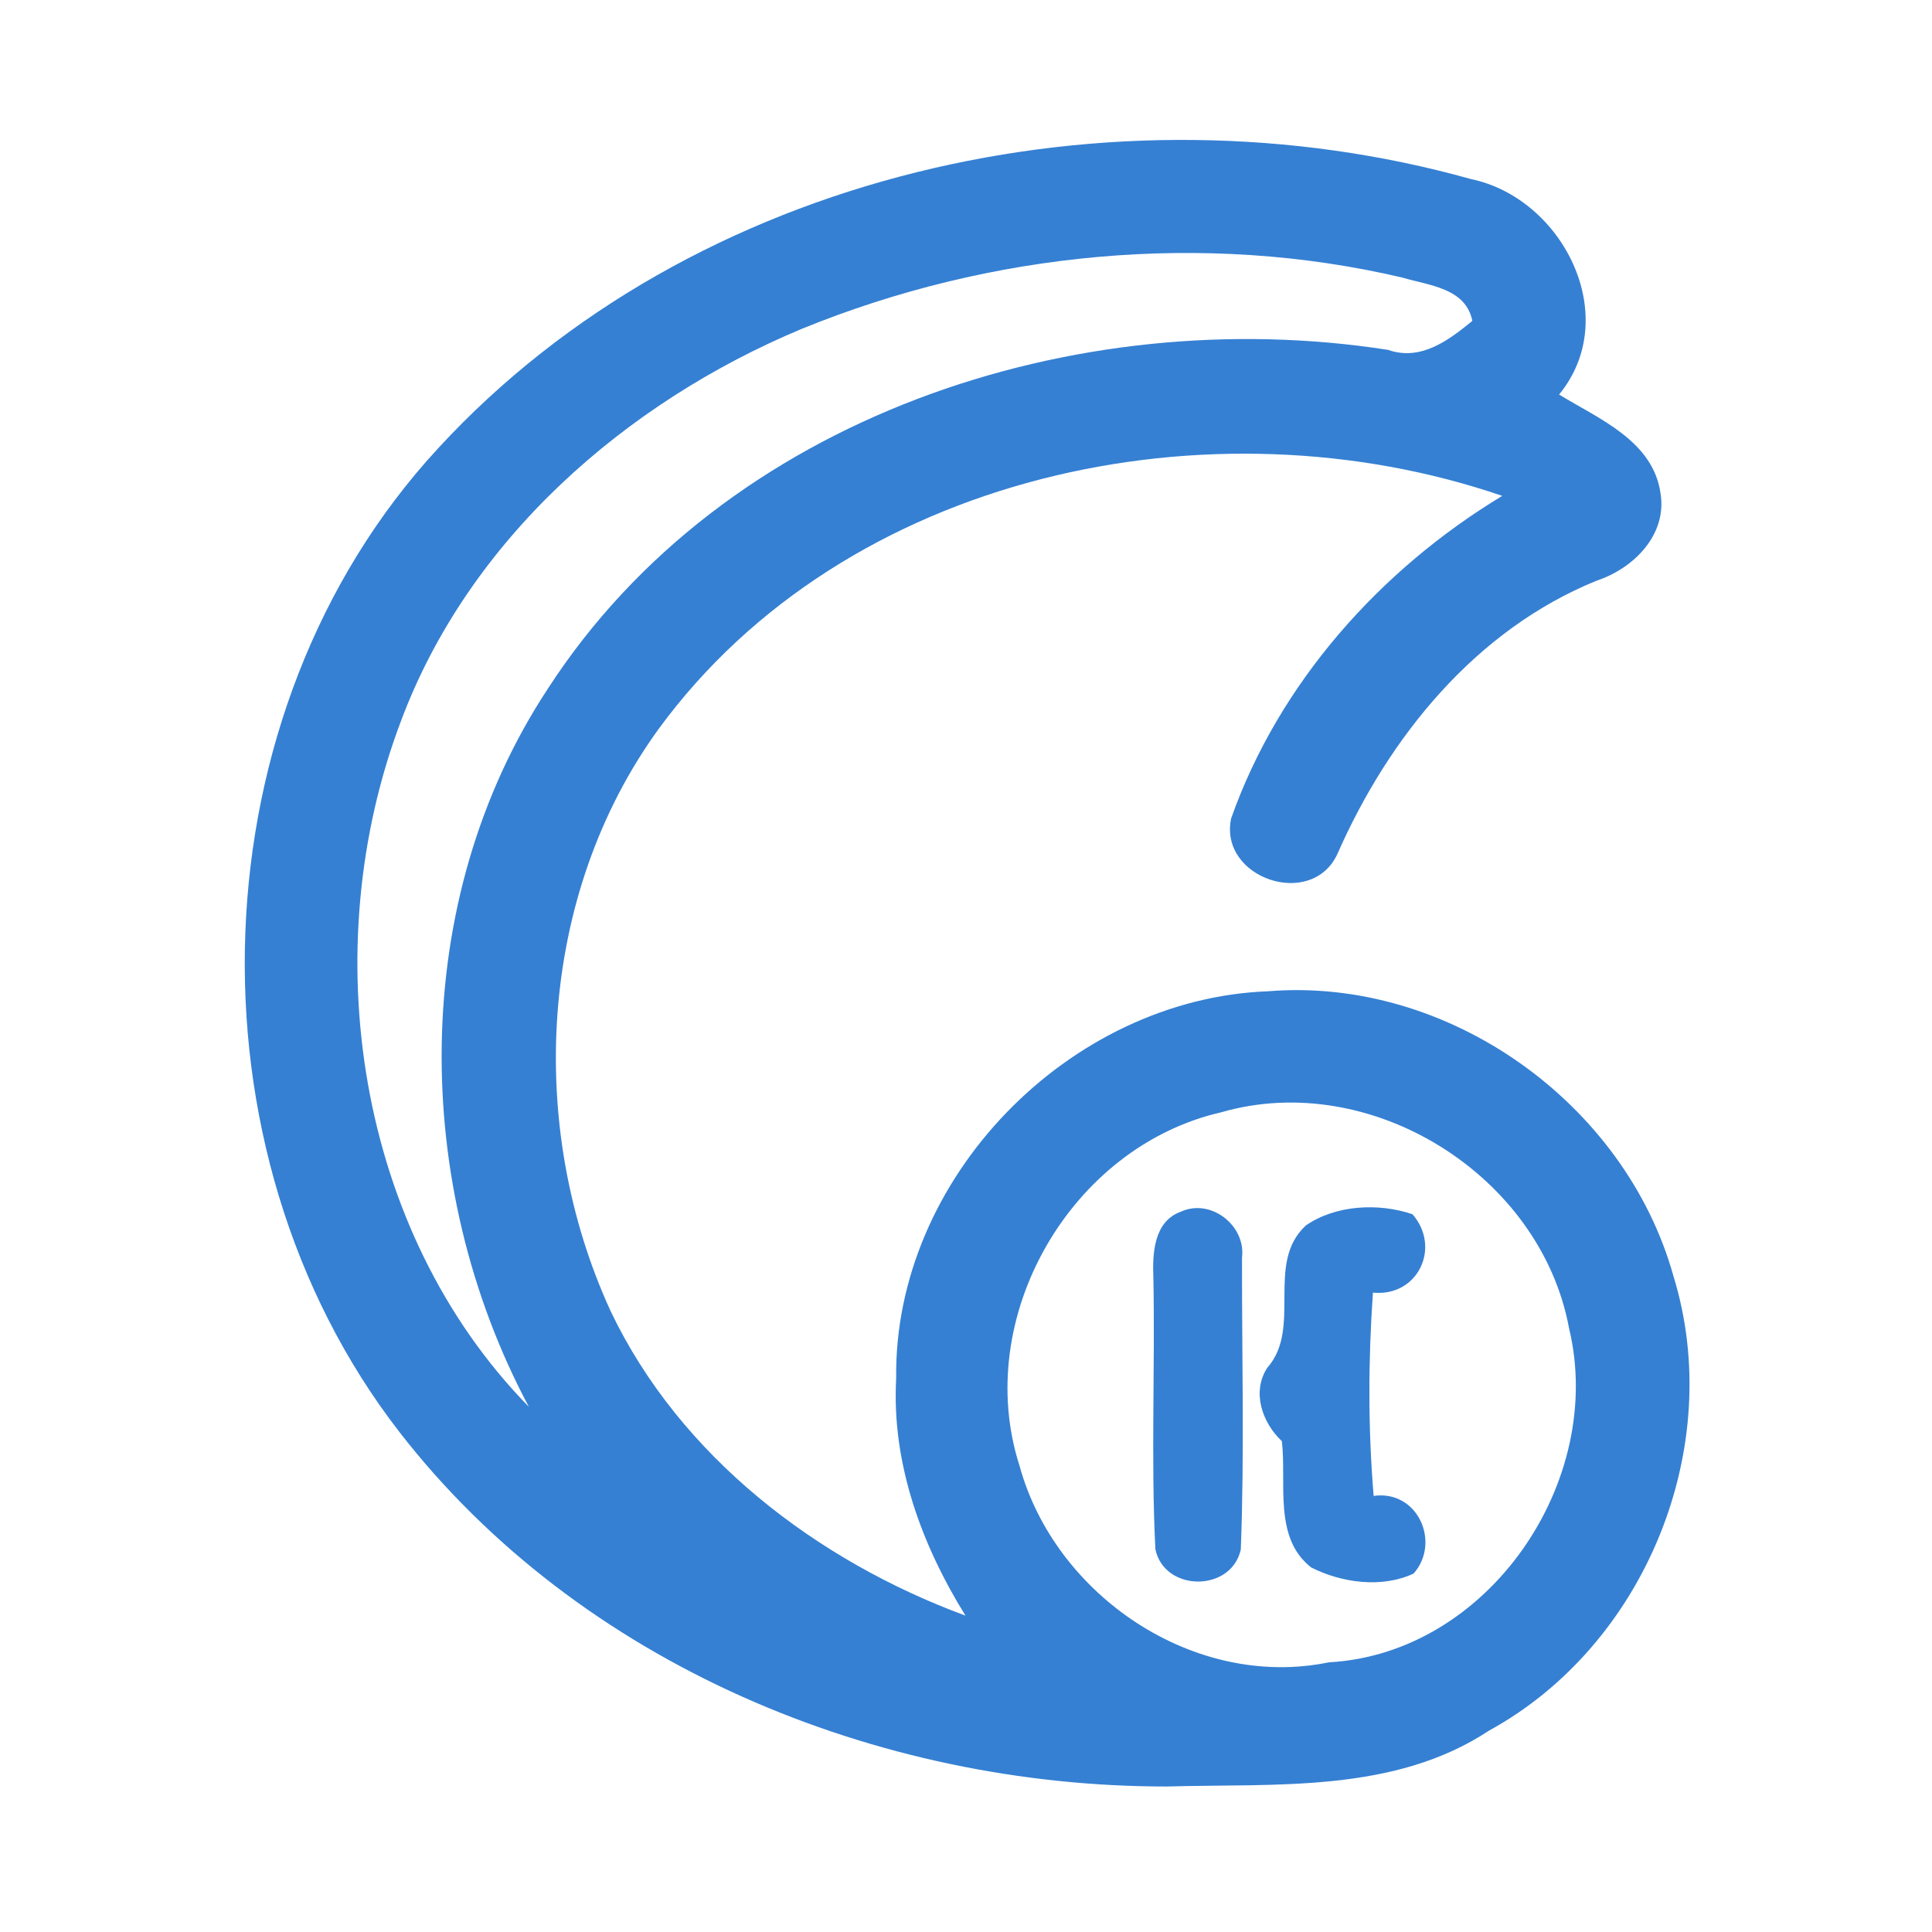 <?xml version="1.0" encoding="UTF-8" ?>
<!DOCTYPE svg PUBLIC "-//W3C//DTD SVG 1.1//EN" "http://www.w3.org/Graphics/SVG/1.1/DTD/svg11.dtd">
<svg width="192pt" height="192pt" viewBox="0 0 192 192" version="1.1" xmlns="http://www.w3.org/2000/svg">
<g id="#3580d3ff">
<path fill="#3580d3" opacity="1.00" d=" M 43.56 44.53 C 68.90 17.03 110.71 7.86 146.16 17.79 C 155.31 19.68 161.30 31.46 154.94 39.21 C 158.90 41.63 164.28 43.81 165.02 49.02 C 165.70 53.15 162.34 56.49 158.69 57.70 C 146.67 62.58 138.04 73.21 132.92 84.84 C 130.38 90.43 121.09 87.28 122.35 81.33 C 127.11 67.87 137.14 56.63 149.29 49.28 C 120.33 39.35 84.04 47.04 65.45 72.45 C 53.45 88.99 52.25 111.95 60.69 130.31 C 67.58 144.74 81.17 155.11 95.95 160.56 C 91.58 153.52 88.60 145.40 89.06 137.00 C 88.80 117.10 106.24 99.24 126.04 98.51 C 143.91 97.06 161.50 109.60 166.30 126.80 C 171.54 143.75 163.54 163.46 147.99 171.98 C 138.54 178.23 126.78 177.23 115.99 177.54 C 87.13 177.57 57.62 165.42 39.70 142.32 C 17.94 114.23 19.32 70.73 43.56 44.53 M 79.68 32.68 C 62.14 40.01 46.56 53.62 39.82 71.73 C 31.29 94.31 35.40 122.29 52.56 139.81 C 40.83 117.85 40.56 89.49 54.46 68.42 C 71.96 41.39 106.99 29.94 137.94 34.77 C 141.20 35.91 143.95 33.83 146.32 31.89 C 145.67 28.62 142.00 28.37 139.38 27.59 C 119.65 22.95 98.40 25.04 79.68 32.68 M 121.36 110.54 C 106.36 113.97 96.60 131.00 101.32 145.67 C 104.86 158.59 118.71 167.95 132.06 165.20 C 147.94 164.33 159.59 147.18 155.93 132.00 C 153.13 116.81 136.25 106.23 121.36 110.54 Z" />
<path fill="#3580d3" opacity="1.00" d=" M 117.37 120.41 C 120.34 119.06 123.83 121.80 123.43 124.99 C 123.41 134.65 123.68 144.34 123.31 153.99 C 122.36 158.26 115.70 158.22 114.82 153.95 C 114.37 144.98 114.80 135.97 114.62 126.99 C 114.52 124.57 114.66 121.37 117.37 120.41 Z" />
<path fill="#3580d3" opacity="1.00" d=" M 129.78 121.78 C 132.75 119.73 137.03 119.53 140.37 120.67 C 143.24 123.95 140.93 128.90 136.44 128.46 C 135.97 135.27 135.95 141.85 136.51 148.66 C 140.93 148.05 143.20 153.32 140.48 156.38 C 137.34 157.85 133.34 157.31 130.30 155.77 C 126.52 152.81 127.88 147.38 127.39 143.22 C 125.44 141.40 124.37 138.33 125.94 135.93 C 129.45 131.95 125.70 125.54 129.78 121.78 Z" />
</g>
</svg>
